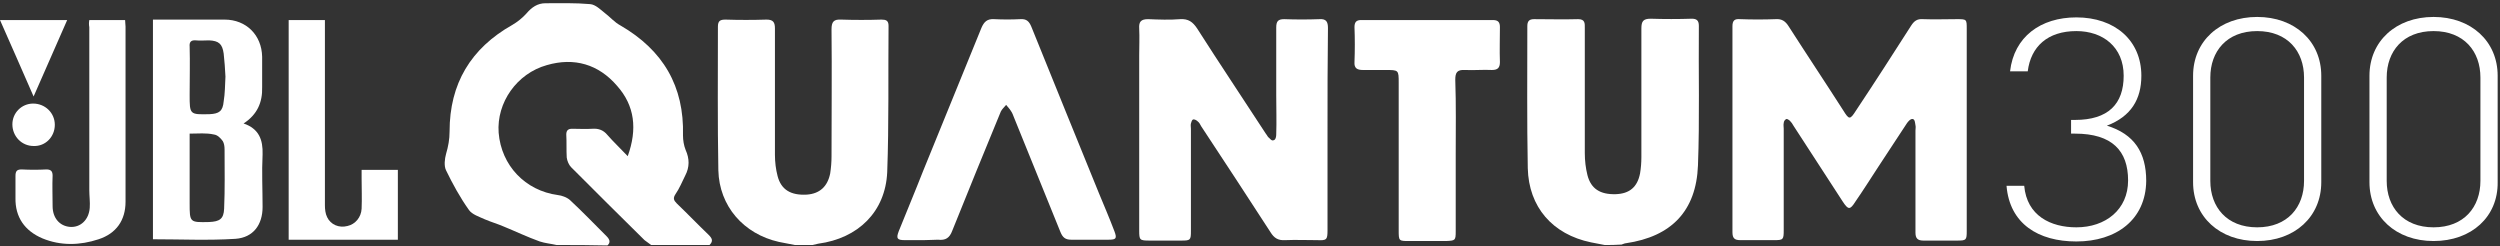 <svg width="437" height="43" viewBox="0 0 437 43" fill="none" xmlns="http://www.w3.org/2000/svg">
<rect x="0" y="0" width="437" height="43" fill="#333333" stroke="none"/>
<path d="M97.286 42.827C96.282 42.595 95.277 42.518 94.35 42.209C92.186 41.436 90.1 40.432 88.014 39.582C86.932 39.119 85.85 38.81 84.768 38.346C83.764 37.883 82.527 37.496 81.986 36.724C80.441 34.56 79.127 32.165 77.968 29.77C77.582 28.998 77.736 27.762 77.968 26.912C78.355 25.598 78.586 24.362 78.586 22.972C78.586 14.628 82.296 8.447 89.559 4.352C90.486 3.811 91.336 3.116 92.032 2.344C92.959 1.262 93.964 0.567 95.355 0.567C97.982 0.567 100.532 0.489 103.159 0.721C104.086 0.798 104.936 1.648 105.709 2.266C106.636 2.962 107.409 3.889 108.414 4.429C115.909 8.756 119.618 15.091 119.386 23.667C119.386 24.517 119.541 25.444 119.85 26.216C120.546 27.762 120.546 29.23 119.773 30.697C119.232 31.779 118.768 32.938 118.073 33.942C117.609 34.638 117.764 35.024 118.305 35.565C120.159 37.342 122.014 39.273 123.868 41.05C124.486 41.668 124.718 42.132 124.023 42.827C120.623 42.827 117.223 42.827 113.823 42.827C113.436 42.518 113.05 42.286 112.664 41.977C108.336 37.728 104.086 33.479 99.836 29.23C99.45 28.843 99.141 28.148 99.064 27.53C98.986 26.216 99.064 24.826 98.986 23.512C98.986 22.817 99.296 22.508 99.991 22.508C101.15 22.508 102.386 22.585 103.546 22.508C104.627 22.431 105.477 22.74 106.173 23.59C107.255 24.826 108.414 25.907 109.727 27.298C111.427 22.585 110.964 18.491 107.873 15.014C104.627 11.228 100.377 9.992 95.586 11.383C90.332 12.851 86.777 17.95 87.164 23.203C87.627 28.921 91.8 33.324 97.518 34.097C98.214 34.174 99.064 34.483 99.605 34.947C101.768 36.955 103.855 39.119 106.018 41.282C106.559 41.823 106.791 42.364 106.173 42.904C103.236 42.827 100.3 42.827 97.286 42.827Z" fill="white"/>
<path d="M280.5 42.827C279.727 42.672 278.877 42.518 278.105 42.364C271.382 40.973 267.209 36.183 267.055 29.384C266.9 21.117 266.977 12.851 266.977 4.584C266.977 3.811 267.209 3.348 268.136 3.348C270.686 3.348 273.314 3.425 275.864 3.348C277.1 3.348 277.023 4.12 277.023 4.893C277.023 12.155 277.023 19.495 277.023 26.757C277.023 28.071 277.177 29.384 277.486 30.62C278.105 33.015 279.727 34.02 282.432 33.942C284.827 33.865 286.218 32.706 286.682 30.311C286.836 29.384 286.914 28.457 286.914 27.453C286.914 19.958 286.914 12.464 286.914 4.97C286.914 3.734 287.223 3.271 288.536 3.271C290.932 3.348 293.327 3.348 295.723 3.271C296.573 3.271 296.959 3.58 296.959 4.507C296.882 12.619 297.114 20.808 296.805 28.921C296.496 36.878 292.168 41.359 284.209 42.518C283.977 42.518 283.746 42.672 283.436 42.75C282.432 42.827 281.427 42.827 280.5 42.827Z" fill="white"/>
<path d="M138.936 42.827C138.009 42.673 137.082 42.441 136.155 42.286C129.973 40.896 125.723 36.028 125.568 29.77C125.414 21.426 125.491 13.005 125.491 4.661C125.491 3.657 125.877 3.425 126.805 3.425C129.2 3.502 131.595 3.502 133.991 3.425C135.15 3.425 135.459 3.889 135.459 4.97C135.459 12.31 135.459 19.727 135.459 27.066C135.459 28.302 135.614 29.616 135.923 30.775C136.541 33.17 138.241 34.174 141.023 34.02C143.264 33.865 144.655 32.629 145.118 30.311C145.273 29.307 145.35 28.302 145.35 27.375C145.35 19.959 145.427 12.542 145.35 5.125C145.35 3.811 145.736 3.348 147.05 3.425C149.368 3.502 151.764 3.502 154.082 3.425C154.855 3.425 155.318 3.58 155.318 4.507C155.241 13.082 155.395 21.581 155.086 30.079C154.777 37.033 149.986 41.668 143.032 42.595C142.723 42.673 142.414 42.75 142.027 42.827C141.023 42.827 139.941 42.827 138.936 42.827Z" fill="white"/>
<path d="M343.786 22.663C343.786 28.534 343.786 34.483 343.786 40.355C343.786 41.977 343.709 42.054 342.086 42.054C340.155 42.054 338.145 42.054 336.214 42.054C335.209 42.054 334.823 41.668 334.823 40.664C334.823 34.715 334.823 28.766 334.823 22.817C334.823 22.508 334.9 22.199 334.823 21.89C334.745 21.504 334.745 20.886 334.359 20.808C333.973 20.731 333.586 21.195 333.355 21.504C331.655 24.053 330.032 26.603 328.332 29.152C327.018 31.161 325.705 33.247 324.314 35.256C323.386 36.724 323.077 36.724 322.073 35.178C319.214 30.775 316.355 26.371 313.495 21.967C313.341 21.658 313.109 21.349 312.877 21.117C312.723 20.963 312.336 20.731 312.259 20.808C312.027 20.886 311.795 21.195 311.795 21.504C311.718 21.813 311.795 22.199 311.795 22.508C311.795 28.38 311.795 34.329 311.795 40.2C311.795 41.9 311.718 41.977 310.095 41.977C308.164 41.977 306.155 41.977 304.223 41.977C303.218 41.977 302.832 41.668 302.832 40.587C302.832 28.611 302.832 16.559 302.832 4.584C302.832 3.58 303.218 3.271 304.145 3.348C306.232 3.425 308.318 3.425 310.405 3.348C311.486 3.271 312.105 3.734 312.645 4.584C315.814 9.529 319.059 14.396 322.227 19.34C323.232 20.963 323.386 20.963 324.468 19.263C327.714 14.396 330.882 9.451 334.05 4.507C334.591 3.657 335.132 3.271 336.136 3.348C338.068 3.425 340.077 3.348 342.009 3.348C343.786 3.348 343.786 3.348 343.786 5.048C343.786 10.996 343.786 16.791 343.786 22.663Z" fill="white"/>
<path d="M232.05 22.74C232.05 28.611 232.05 34.483 232.05 40.278C232.05 41.9 231.895 42.054 230.273 41.977C228.418 41.977 226.486 41.9 224.632 41.977C223.395 42.054 222.7 41.591 222.082 40.587C218.064 34.406 214.045 28.225 209.95 22.044C209.795 21.735 209.641 21.426 209.332 21.195C209.177 21.04 208.791 20.808 208.559 20.886C208.327 20.963 208.25 21.349 208.173 21.581C208.095 21.89 208.173 22.199 208.173 22.508C208.173 28.457 208.173 34.406 208.173 40.355C208.173 41.977 208.095 42.054 206.473 42.054C204.618 42.054 202.841 42.054 200.986 42.054C199.209 42.054 199.132 41.977 199.132 40.278C199.132 30.079 199.132 19.881 199.132 9.683C199.132 8.138 199.209 6.593 199.132 4.97C199.054 3.811 199.441 3.348 200.677 3.348C202.532 3.425 204.464 3.502 206.318 3.348C207.709 3.271 208.482 3.811 209.254 4.97C213.195 11.151 217.291 17.254 221.309 23.435C221.464 23.59 221.541 23.821 221.695 23.976C222.004 24.208 222.236 24.671 222.623 24.517C223.009 24.439 223.086 23.821 223.086 23.512C223.164 21.195 223.086 18.954 223.086 16.636C223.086 12.696 223.086 8.756 223.086 4.816C223.086 3.734 223.395 3.348 224.477 3.348C226.486 3.425 228.573 3.425 230.659 3.348C231.818 3.271 232.127 3.811 232.127 4.893C232.05 10.842 232.05 16.791 232.05 22.74Z" fill="white"/>
<path d="M161.423 41.977C160.341 41.977 159.259 41.977 158.177 41.977C156.786 41.977 156.632 41.668 157.095 40.432C158.486 36.955 159.955 33.479 161.345 29.925C164.745 21.581 168.145 13.237 171.545 4.893C172.009 3.811 172.55 3.271 173.786 3.348C175.332 3.425 176.8 3.425 178.345 3.348C179.427 3.271 179.891 3.734 180.277 4.661C184.218 14.396 188.159 24.131 192.1 33.788C193.027 36.028 193.955 38.191 194.805 40.432C195.268 41.668 195.114 41.9 193.8 41.9C191.636 41.9 189.473 41.9 187.232 41.9C186.227 41.9 185.764 41.514 185.377 40.587C182.673 33.942 179.968 27.221 177.264 20.577C177.109 20.19 176.955 19.727 176.723 19.418C176.491 19.031 176.182 18.722 175.873 18.336C175.564 18.722 175.177 19.031 174.945 19.495C172.086 26.448 169.227 33.401 166.445 40.355C165.982 41.591 165.286 42.054 163.973 41.9C163.277 41.9 162.35 41.977 161.423 41.977Z" fill="white"/>
<path d="M26.736 41.823C26.736 28.998 26.736 16.25 26.736 3.425C27.741 3.425 28.668 3.425 29.673 3.425C32.841 3.425 36.009 3.425 39.255 3.425C43.041 3.425 45.745 6.129 45.823 9.915C45.823 11.692 45.823 13.469 45.823 15.246C45.9 17.872 44.973 20.036 42.577 21.581C45.282 22.508 45.977 24.439 45.9 26.989C45.745 30.079 45.9 33.17 45.9 36.183C45.9 39.273 44.277 41.514 41.186 41.745C36.395 42.054 31.605 41.823 26.736 41.823ZM33.15 23.358C33.15 23.976 33.15 24.517 33.15 24.98C33.15 28.457 33.15 32.011 33.15 35.487C33.15 38.887 33.15 38.887 36.55 38.81C38.404 38.732 39.1 38.269 39.177 36.492C39.332 33.015 39.255 29.616 39.255 26.139C39.255 25.598 39.177 25.058 38.945 24.671C38.559 24.13 38.018 23.59 37.4 23.512C36.009 23.203 34.695 23.358 33.15 23.358ZM39.409 13.392C39.332 12.001 39.255 10.687 39.1 9.374C38.868 7.674 38.25 7.134 36.55 7.056C35.777 7.056 35.005 7.134 34.232 7.056C33.382 6.979 33.073 7.365 33.15 8.138C33.227 10.919 33.15 13.778 33.15 16.559C33.15 20.036 33.15 20.036 36.627 19.959C38.327 19.881 38.945 19.418 39.1 17.718C39.332 16.327 39.332 14.859 39.409 13.392Z" fill="white"/>
<path d="M254.459 27.143C254.459 31.547 254.459 35.951 254.459 40.432C254.459 42.054 254.382 42.054 252.759 42.132C250.595 42.132 248.509 42.132 246.345 42.132C244.491 42.132 244.491 42.132 244.491 40.2C244.491 31.625 244.491 23.049 244.491 14.473C244.491 12.233 244.491 12.233 242.173 12.233C240.859 12.233 239.545 12.233 238.232 12.233C237.227 12.233 236.686 11.924 236.764 10.842C236.841 8.833 236.841 6.747 236.764 4.739C236.764 3.889 237.073 3.502 237.923 3.502C245.573 3.502 253.223 3.502 260.95 3.502C261.877 3.502 262.186 3.889 262.186 4.739C262.186 6.747 262.109 8.833 262.186 10.842C262.186 11.846 261.8 12.233 260.795 12.233C259.25 12.155 257.627 12.31 256.082 12.233C254.691 12.155 254.382 12.696 254.382 13.932C254.536 18.259 254.459 22.663 254.459 27.143Z" fill="white"/>
<path d="M63.209 29.693C65.373 29.693 67.459 29.693 69.546 29.693C69.546 33.788 69.546 37.805 69.546 41.9C63.209 41.9 56.873 41.9 50.459 41.9C50.459 29.075 50.459 16.327 50.459 3.502C52.545 3.502 54.555 3.502 56.795 3.502C56.795 4.043 56.795 4.507 56.795 5.048C56.795 15.323 56.795 25.598 56.795 35.874C56.795 36.569 56.873 37.342 57.182 37.96C57.8 39.273 59.268 39.891 60.736 39.505C62.127 39.196 63.132 37.96 63.209 36.492C63.286 34.715 63.209 32.938 63.209 31.161C63.209 30.697 63.209 30.234 63.209 29.693Z" fill="white"/>
<path d="M15.609 3.502C17.695 3.502 19.704 3.502 21.868 3.502C21.868 3.889 21.945 4.275 21.945 4.661C21.945 14.859 21.945 25.058 21.945 35.256C21.945 38.501 20.323 40.818 17.232 41.823C13.986 42.904 10.586 42.982 7.418 41.668C4.327 40.355 2.627 37.96 2.705 34.56C2.705 33.324 2.705 32.011 2.705 30.775C2.705 29.925 2.936 29.616 3.786 29.616C5.255 29.693 6.645 29.693 8.114 29.616C8.886 29.616 9.195 29.925 9.195 30.697C9.118 32.474 9.195 34.251 9.195 36.028C9.195 38.114 10.432 39.505 12.209 39.659C14.064 39.814 15.532 38.423 15.686 36.337C15.764 35.333 15.609 34.251 15.609 33.247C15.609 23.744 15.609 14.241 15.609 4.739C15.532 4.352 15.532 3.966 15.609 3.502Z" fill="white"/>
<path d="M0 3.502C3.941 3.502 7.727 3.502 11.745 3.502C9.814 7.906 7.959 12.155 5.873 16.868C3.864 12.233 1.932 7.906 0 3.502Z" fill="white"/>
<path d="M9.582 21.813C9.582 23.899 7.959 25.598 5.873 25.521C3.786 25.521 2.164 23.821 2.164 21.735C2.164 19.727 3.786 18.104 5.796 18.104C7.882 18.104 9.582 19.727 9.582 21.813Z" fill="white"/>
<path d="M362.95 42.209C356.305 42.209 351.282 39.119 350.741 32.474H353.832C354.296 37.728 358.468 39.737 362.95 39.737C368.05 39.737 371.991 36.646 371.991 31.547C371.991 26.371 369.209 23.358 362.718 23.358H362.023V20.963H362.718C368.514 20.963 371.218 18.181 371.218 13.237C371.218 8.215 367.586 5.434 362.95 5.434C357.927 5.434 354.991 8.138 354.45 12.464H351.359C352.055 6.438 356.691 3.039 362.95 3.039C369.673 3.039 374.309 7.056 374.309 13.237C374.309 17.332 372.532 20.345 368.282 21.967C373.073 23.435 375.159 26.68 375.159 31.625C375.082 38.423 369.905 42.209 362.95 42.209Z" fill="white"/>
<path d="M394.555 42.132C387.986 42.132 383.35 37.883 383.35 31.856V13.237C383.35 7.211 387.986 2.962 394.555 2.962C401.123 2.962 405.759 7.211 405.759 13.237V31.856C405.759 37.883 401.123 42.132 394.555 42.132ZM402.746 13.546C402.746 8.988 399.886 5.434 394.555 5.434C389.223 5.434 386.364 8.988 386.364 13.546V31.625C386.364 36.183 389.223 39.737 394.555 39.737C399.886 39.737 402.746 36.183 402.746 31.625V13.546Z" fill="white"/>
<path d="M425.386 42.132C418.818 42.132 414.182 37.883 414.182 31.856V13.237C414.182 7.211 418.818 2.962 425.386 2.962C431.955 2.962 436.591 7.211 436.591 13.237V31.856C436.668 37.883 432.032 42.132 425.386 42.132ZM433.577 13.546C433.577 8.988 430.718 5.434 425.386 5.434C420.055 5.434 417.196 8.988 417.196 13.546V31.625C417.196 36.183 420.055 39.737 425.386 39.737C430.718 39.737 433.577 36.183 433.577 31.625V13.546Z" fill="white"/>
</svg>
